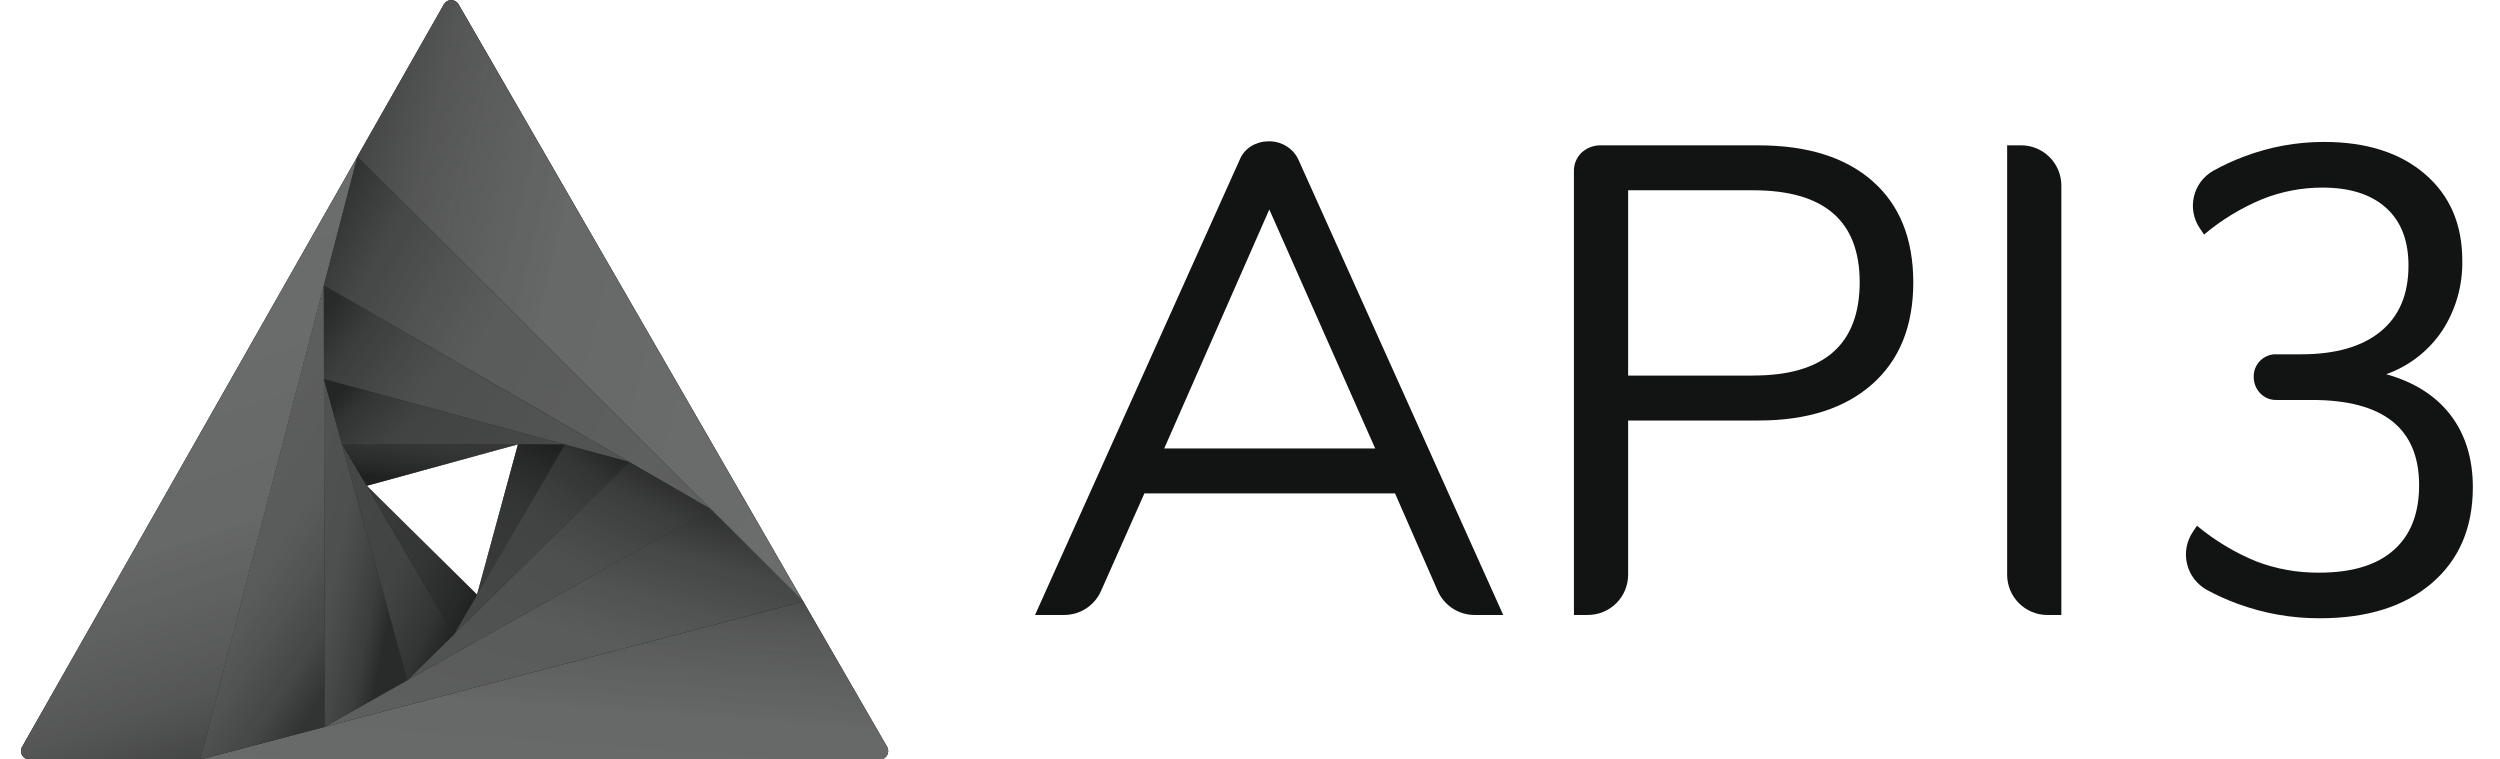 <svg width="79" height="24" viewBox="0 0 79 24" fill="none" xmlns="http://www.w3.org/2000/svg">
<g clip-path="url(#clip0_278_4470)">
<path fill-rule="evenodd" clip-rule="evenodd" d="M14.492 0.135C14.444 0.052 14.355 0.001 14.26 0.001C14.164 0.001 14.075 0.052 14.028 0.135L0.697 23.602C0.65 23.684 0.651 23.786 0.699 23.868C0.747 23.95 0.835 24.001 0.93 24.001H27.8C27.896 24.001 27.985 23.95 28.032 23.867C28.08 23.784 28.081 23.682 28.033 23.599L14.492 0.135ZM11.589 15.348L16.367 14.041L15.073 18.792L11.589 15.348Z" fill="#030303"/>
<path d="M0.932 24.002H6.332L11.297 4.948L0.697 23.602C0.65 23.685 0.651 23.787 0.7 23.869C0.748 23.952 0.836 24.002 0.932 24.002H0.932Z" fill="#6C6D6D"/>
<path d="M25.378 19.005L6.329 24H27.8C27.895 24 27.984 23.949 28.032 23.866C28.08 23.784 28.08 23.681 28.032 23.599L25.378 19.005Z" fill="#6C6D6D"/>
<path d="M22.459 16.088L25.379 19.006L14.489 0.141C14.441 0.058 14.353 0.006 14.257 0.006C14.161 0.006 14.073 0.058 14.025 0.141L11.292 4.951L22.447 16.076L22.459 16.088Z" fill="#6C6D6D"/>
<g opacity="0.88">
<path d="M6.329 23.998L10.255 22.969L10.233 9.018L6.329 23.998Z" fill="#6C6D6D"/>
<path d="M10.233 9.02L22.457 16.087L11.294 4.945L10.233 9.02Z" fill="#6C6D6D"/>
<path d="M10.255 22.97L25.381 19.004L22.457 16.087L10.255 22.97Z" fill="#6C6D6D"/>
</g>
<g opacity="0.76">
<path d="M10.255 22.971L12.873 21.494L10.237 11.98L10.255 22.971Z" fill="#6C6D6D"/>
<path d="M22.457 16.088L19.883 14.6L12.872 21.494L22.457 16.088Z" fill="#6C6D6D"/>
<path d="M10.238 11.981L19.884 14.6L10.233 9.021L10.238 11.981Z" fill="#6C6D6D"/>
</g>
<g opacity="0.64">
<path d="M16.367 14.045L17.848 14.047L10.238 11.981L10.806 14.032L16.354 14.045H16.367Z" fill="#6C6D6D"/>
<path d="M11.574 15.326L10.805 14.031L12.873 21.494L14.338 20.054L11.589 15.352L11.574 15.326Z" fill="#6C6D6D"/>
<path d="M17.848 14.047L14.338 20.054L19.884 14.6L17.848 14.047Z" fill="#6C6D6D"/>
</g>
<g opacity="0.52">
<path d="M16.367 14.044L10.806 14.031L11.59 15.352L16.367 14.044Z" fill="#6C6D6D"/>
<path d="M15.076 18.792L11.591 15.351L14.339 20.053L15.076 18.792Z" fill="#6C6D6D"/>
<path d="M17.849 14.048L16.368 14.046L15.075 18.794L17.849 14.048Z" fill="#6C6D6D"/>
</g>
<g style="mix-blend-mode:multiply" opacity="0.7">
<g opacity="0.7">
<path d="M0.932 24.002H6.332L11.297 4.948L0.697 23.602C0.65 23.686 0.651 23.788 0.7 23.87C0.748 23.952 0.836 24.002 0.932 24.002H0.932Z" fill="url(#paint0_linear_278_4470)"/>
<path d="M25.378 19.005L6.329 24.001H27.8C27.895 24.002 27.984 23.951 28.032 23.868C28.08 23.785 28.08 23.683 28.032 23.6L25.378 19.005Z" fill="url(#paint1_linear_278_4470)"/>
<path d="M22.459 16.089L25.379 19.006L14.489 0.141C14.441 0.058 14.353 0.007 14.257 0.007C14.161 0.007 14.073 0.058 14.025 0.141L11.292 4.952L22.447 16.076L22.459 16.089Z" fill="url(#paint2_linear_278_4470)"/>
</g>
<g opacity="0.9">
<path d="M6.329 24L10.255 22.971L10.233 9.021L6.329 24Z" fill="url(#paint3_linear_278_4470)"/>
<path d="M10.233 9.022L22.457 16.089L11.294 4.948L10.233 9.022Z" fill="url(#paint4_linear_278_4470)"/>
<path d="M10.255 22.973L25.381 19.007L22.457 16.089L10.255 22.973Z" fill="url(#paint5_linear_278_4470)"/>
</g>
<path d="M10.255 22.972L12.873 21.494L10.237 11.981L10.255 22.972Z" fill="url(#paint6_linear_278_4470)"/>
<path d="M22.457 16.088L19.883 14.6L12.872 21.495L22.457 16.088Z" fill="url(#paint7_linear_278_4470)"/>
<path d="M10.238 11.981L19.884 14.6L10.233 9.022L10.238 11.981Z" fill="url(#paint8_linear_278_4470)"/>
<path d="M16.367 14.045L17.848 14.047L10.238 11.98L10.806 14.031L16.354 14.045H16.367Z" fill="url(#paint9_linear_278_4470)"/>
<path d="M11.574 15.325L10.805 14.031L12.873 21.494L14.338 20.054L11.589 15.352L11.574 15.325Z" fill="url(#paint10_linear_278_4470)"/>
<path d="M17.848 14.047L14.338 20.054L19.884 14.599L17.848 14.047Z" fill="url(#paint11_linear_278_4470)"/>
<path d="M16.367 14.045L10.806 14.032L11.59 15.352L16.367 14.045Z" fill="url(#paint12_linear_278_4470)"/>
<path d="M15.076 18.792L11.591 15.352L14.339 20.054L15.076 18.792Z" fill="url(#paint13_linear_278_4470)"/>
<path d="M17.849 14.048L16.368 14.046L15.075 18.794L17.849 14.048Z" fill="url(#paint14_linear_278_4470)"/>
</g>
<path fill-rule="evenodd" clip-rule="evenodd" d="M40.657 4.623C40.488 4.517 40.292 4.462 40.092 4.465C39.901 4.465 39.714 4.515 39.549 4.612C39.379 4.713 39.246 4.868 39.173 5.052L32.707 19.433H33.627C34.13 19.434 34.586 19.138 34.79 18.679L36.163 15.591H44.083L45.432 18.671C45.634 19.134 46.092 19.433 46.597 19.433H47.502L41.033 5.052C40.953 4.875 40.822 4.725 40.657 4.623ZM43.458 14.171H36.791L36.81 14.124L40.11 6.62L43.435 14.124L43.458 14.171Z" fill="#121313"/>
<path fill-rule="evenodd" clip-rule="evenodd" d="M59.17 5.722C58.313 4.969 57.111 4.593 55.565 4.593H50.614C50.38 4.582 50.15 4.664 49.977 4.823C49.814 4.982 49.726 5.202 49.736 5.429V19.433H50.176C50.513 19.433 50.837 19.299 51.076 19.061C51.315 18.822 51.449 18.498 51.449 18.161V13.288H55.568C57.1 13.288 58.299 12.905 59.164 12.138C60.028 11.372 60.46 10.299 60.46 8.919C60.457 7.539 60.028 6.474 59.17 5.722ZM55.397 11.87H51.449V6.013H55.4C57.644 6.013 58.766 6.982 58.766 8.919C58.764 10.886 57.641 11.868 55.397 11.867V11.87Z" fill="#121313"/>
<path d="M63.866 4.592H63.426V18.162C63.426 18.865 63.996 19.434 64.699 19.434H65.139V5.865C65.139 5.162 64.569 4.592 63.866 4.592Z" fill="#121313"/>
<path d="M77.442 13.122C76.975 12.508 76.296 12.076 75.404 11.825C76.125 11.57 76.745 11.089 77.171 10.454C77.603 9.793 77.825 9.017 77.808 8.227C77.808 7.084 77.414 6.174 76.627 5.499C75.84 4.824 74.777 4.485 73.437 4.485C72.576 4.484 71.723 4.64 70.918 4.945C70.576 5.071 70.246 5.225 69.928 5.403C69.623 5.579 69.405 5.874 69.327 6.217C69.248 6.56 69.316 6.921 69.513 7.212L69.648 7.412C70.2 6.947 70.821 6.57 71.488 6.293C72.093 6.051 72.738 5.927 73.39 5.928C74.254 5.928 74.924 6.14 75.397 6.565C75.871 6.989 76.108 7.599 76.108 8.394C76.108 9.301 75.815 9.994 75.228 10.474C74.641 10.955 73.805 11.195 72.719 11.196H71.949C71.756 11.186 71.567 11.257 71.428 11.392C71.29 11.527 71.213 11.713 71.217 11.907C71.215 12.097 71.286 12.28 71.415 12.419C71.552 12.568 71.747 12.648 71.949 12.639H73.056C75.314 12.639 76.444 13.538 76.444 15.336C76.444 16.229 76.175 16.912 75.638 17.386C75.101 17.86 74.317 18.096 73.286 18.096C72.608 18.102 71.935 17.982 71.301 17.741C70.621 17.463 69.989 17.083 69.424 16.613L69.292 16.811C69.093 17.107 69.027 17.473 69.111 17.821C69.194 18.168 69.42 18.465 69.732 18.638C70.045 18.809 70.371 18.956 70.706 19.078C71.539 19.385 72.42 19.541 73.308 19.537C74.8 19.537 75.978 19.168 76.842 18.43C77.706 17.691 78.139 16.683 78.142 15.403C78.142 14.496 77.909 13.736 77.442 13.122H77.442Z" fill="#121313"/>
</g>
<defs>
<linearGradient id="paint0_linear_278_4470" x1="12.101" y1="22.209" x2="6.355" y2="5.166" gradientUnits="userSpaceOnUse">
<stop stop-color="#101211" stop-opacity="0.898"/>
<stop offset="0.12" stop-color="#101211" stop-opacity="0.51"/>
<stop offset="0.39" stop-color="#101211" stop-opacity="0.11"/>
<stop offset="1" stop-color="#101211" stop-opacity="0.01"/>
</linearGradient>
<linearGradient id="paint1_linear_278_4470" x1="1.421" y1="16.633" x2="0.563" y2="28.439" gradientUnits="userSpaceOnUse">
<stop stop-color="#101211" stop-opacity="0.898"/>
<stop offset="0.12" stop-color="#101211" stop-opacity="0.51"/>
<stop offset="0.39" stop-color="#101211" stop-opacity="0.11"/>
<stop offset="1" stop-color="#101211" stop-opacity="0.01"/>
</linearGradient>
<linearGradient id="paint2_linear_278_4470" x1="8.214" y1="17.019" x2="25.979" y2="21.369" gradientUnits="userSpaceOnUse">
<stop stop-color="#101211" stop-opacity="0.898"/>
<stop offset="0.12" stop-color="#101211" stop-opacity="0.51"/>
<stop offset="0.39" stop-color="#101211" stop-opacity="0.11"/>
<stop offset="1" stop-color="#101211" stop-opacity="0.01"/>
</linearGradient>
<linearGradient id="paint3_linear_278_4470" x1="10.927" y1="20.828" x2="3.265" y2="15.819" gradientUnits="userSpaceOnUse">
<stop stop-color="#101211" stop-opacity="0.898"/>
<stop offset="0.12" stop-color="#101211" stop-opacity="0.51"/>
<stop offset="0.39" stop-color="#101211" stop-opacity="0.11"/>
<stop offset="1" stop-color="#101211" stop-opacity="0.01"/>
</linearGradient>
<linearGradient id="paint4_linear_278_4470" x1="6.86" y1="13.653" x2="19.806" y2="20.595" gradientUnits="userSpaceOnUse">
<stop stop-color="#101211" stop-opacity="0.898"/>
<stop offset="0.12" stop-color="#101211" stop-opacity="0.51"/>
<stop offset="0.39" stop-color="#101211" stop-opacity="0.11"/>
<stop offset="1" stop-color="#101211" stop-opacity="0.01"/>
</linearGradient>
<linearGradient id="paint5_linear_278_4470" x1="14.299" y1="14.025" x2="11.156" y2="25.054" gradientUnits="userSpaceOnUse">
<stop stop-color="#101211" stop-opacity="0.898"/>
<stop offset="0.12" stop-color="#101211" stop-opacity="0.51"/>
<stop offset="0.39" stop-color="#101211" stop-opacity="0.11"/>
<stop offset="1" stop-color="#101211" stop-opacity="0.01"/>
</linearGradient>
<linearGradient id="paint6_linear_278_4470" x1="12.92" y1="16.484" x2="8.162" y2="15.53" gradientUnits="userSpaceOnUse">
<stop stop-color="#101211" stop-opacity="0.898"/>
<stop offset="0.12" stop-color="#101211" stop-opacity="0.51"/>
<stop offset="0.39" stop-color="#101211" stop-opacity="0.11"/>
<stop offset="1" stop-color="#101211" stop-opacity="0.01"/>
</linearGradient>
<linearGradient id="paint7_linear_278_4470" x1="16.053" y1="12.362" x2="11.556" y2="21.364" gradientUnits="userSpaceOnUse">
<stop stop-color="#101211" stop-opacity="0.898"/>
<stop offset="0.12" stop-color="#101211" stop-opacity="0.51"/>
<stop offset="0.39" stop-color="#101211" stop-opacity="0.11"/>
<stop offset="1" stop-color="#101211" stop-opacity="0.01"/>
</linearGradient>
<linearGradient id="paint8_linear_278_4470" x1="7.618" y1="13.519" x2="15.536" y2="19.43" gradientUnits="userSpaceOnUse">
<stop stop-color="#101211" stop-opacity="0.898"/>
<stop offset="0.12" stop-color="#101211" stop-opacity="0.51"/>
<stop offset="0.39" stop-color="#101211" stop-opacity="0.11"/>
<stop offset="1" stop-color="#101211" stop-opacity="0.01"/>
</linearGradient>
<linearGradient id="paint9_linear_278_4470" x1="9.038" y1="14.026" x2="12.948" y2="18.205" gradientUnits="userSpaceOnUse">
<stop stop-color="#101211" stop-opacity="0.898"/>
<stop offset="0.12" stop-color="#101211" stop-opacity="0.51"/>
<stop offset="0.39" stop-color="#101211" stop-opacity="0.11"/>
<stop offset="1" stop-color="#101211" stop-opacity="0.01"/>
</linearGradient>
<linearGradient id="paint10_linear_278_4470" x1="15.367" y1="17.543" x2="10.016" y2="15.084" gradientUnits="userSpaceOnUse">
<stop stop-color="#101211" stop-opacity="0.898"/>
<stop offset="0.12" stop-color="#101211" stop-opacity="0.51"/>
<stop offset="0.39" stop-color="#101211" stop-opacity="0.11"/>
<stop offset="1" stop-color="#101211" stop-opacity="0.01"/>
</linearGradient>
<linearGradient id="paint11_linear_278_4470" x1="16.139" y1="11.733" x2="11.422" y2="17.694" gradientUnits="userSpaceOnUse">
<stop stop-color="#101211" stop-opacity="0.898"/>
<stop offset="0.12" stop-color="#101211" stop-opacity="0.51"/>
<stop offset="0.39" stop-color="#101211" stop-opacity="0.11"/>
<stop offset="1" stop-color="#101211" stop-opacity="0.01"/>
</linearGradient>
<linearGradient id="paint12_linear_278_4470" x1="14.988" y1="15.528" x2="15.365" y2="13.027" gradientUnits="userSpaceOnUse">
<stop stop-color="#101211" stop-opacity="0.898"/>
<stop offset="0.12" stop-color="#101211" stop-opacity="0.62"/>
<stop offset="0.46" stop-color="#101211" stop-opacity="0.141"/>
<stop offset="1" stop-color="#101211" stop-opacity="0.01"/>
</linearGradient>
<linearGradient id="paint13_linear_278_4470" x1="16.151" y1="16.702" x2="11.658" y2="14.629" gradientUnits="userSpaceOnUse">
<stop stop-color="#101211" stop-opacity="0.898"/>
<stop offset="0.12" stop-color="#101211" stop-opacity="0.62"/>
<stop offset="0.46" stop-color="#101211" stop-opacity="0.141"/>
<stop offset="1" stop-color="#101211" stop-opacity="0.01"/>
</linearGradient>
<linearGradient id="paint14_linear_278_4470" x1="15.426" y1="13.117" x2="13.168" y2="17.49" gradientUnits="userSpaceOnUse">
<stop stop-color="#101211" stop-opacity="0.898"/>
<stop offset="0.12" stop-color="#101211" stop-opacity="0.62"/>
<stop offset="0.46" stop-color="#101211" stop-opacity="0.141"/>
<stop offset="1" stop-color="#101211" stop-opacity="0.01"/>
</linearGradient>
<clipPath id="clip0_278_4470">
<rect width="78.142" height="24" fill="white" transform="translate(0 0.001)"/>
</clipPath>
</defs>
</svg>
